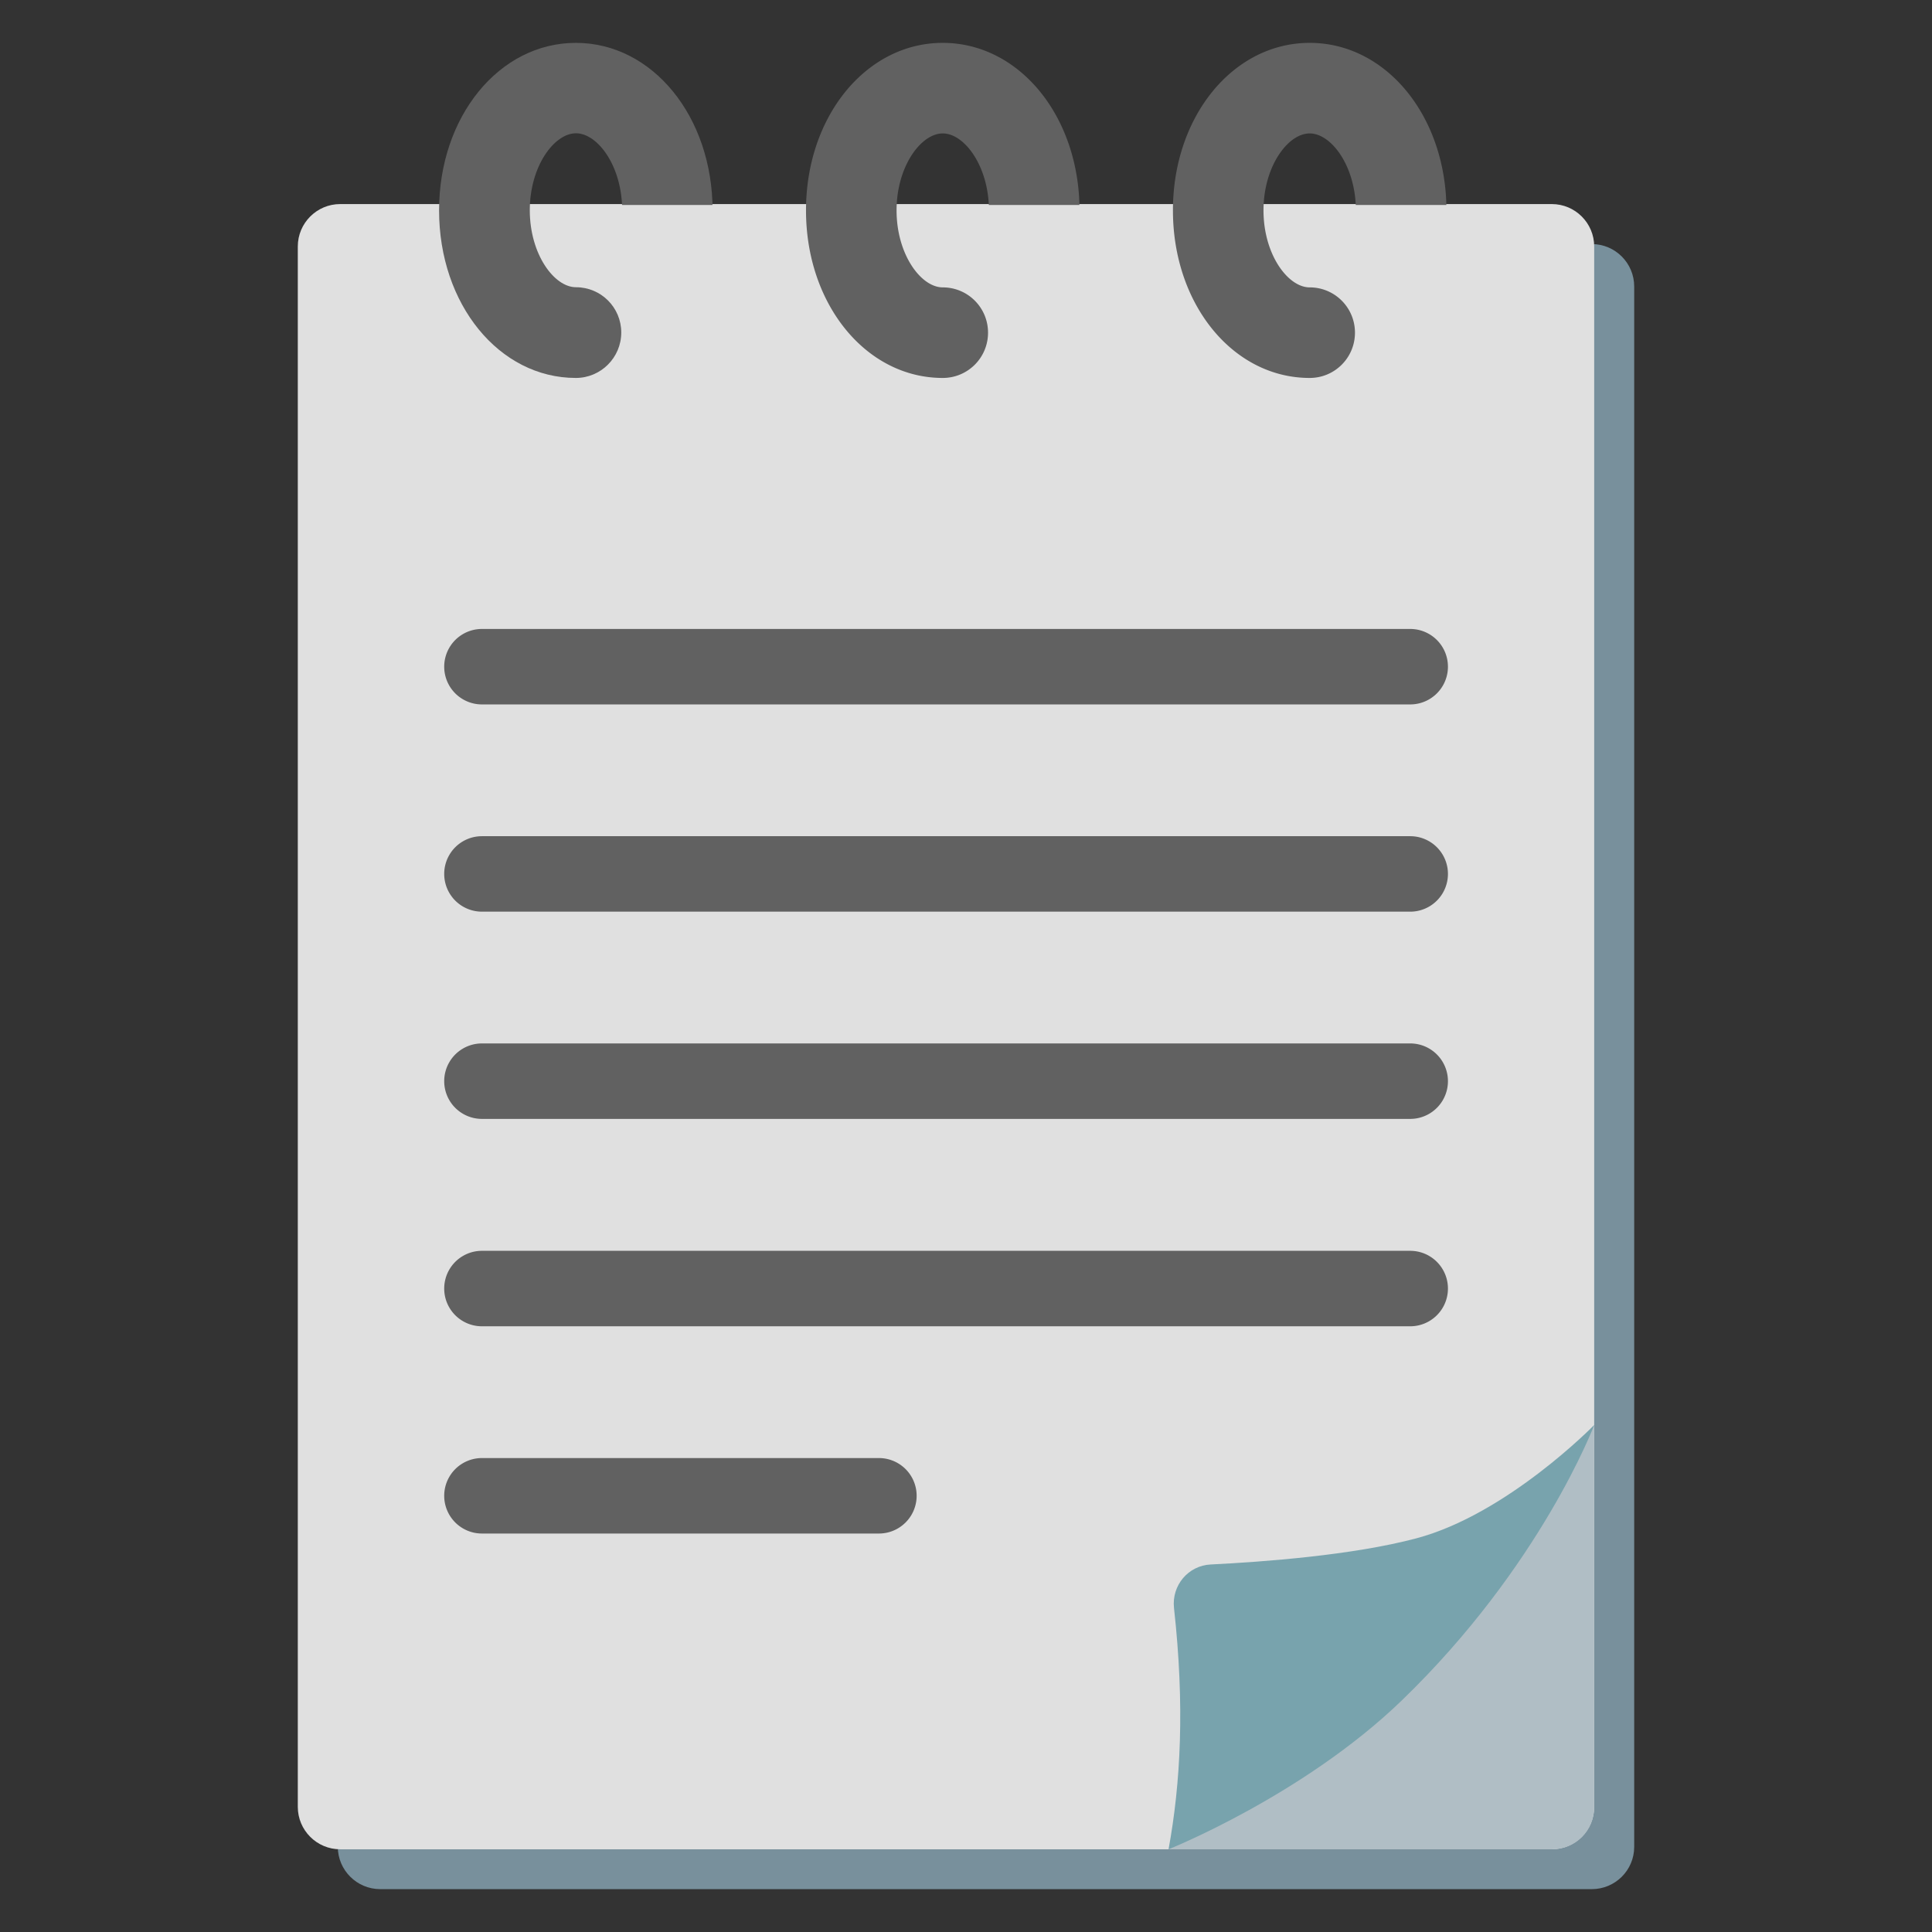 <svg id="description" xmlns="http://www.w3.org/2000/svg" viewBox="0 0 128 128"><rect x="0" y="0" width="128" height="128" fill="#333333" stroke="none"/><path fill="#b0bec5" d="M267.81 24.28c-12.15-12.26-21.95-12.8-21.95-12.8h-57.29a3.06 3.06 0 0 0-3.06 3.06v108.42a3.06 3.06 0 0 0 3.06 3.06h89.3a3.06 3.06 0 0 0 3.06-3.06V42.71s0-5.18-13.12-18.43z"/><path fill="#e0e0e0" d="M182.56 120.02V5.04a3.06 3.06 0 0 1 3.06-3.06h89.3a3.06 3.06 0 0 1 3.06 3.06v114.98a3.06 3.06 0 0 1-3.06 3.06h-89.3a3.06 3.06 0 0 1-3.06-3.06z"/><path fill="none" stroke="#616161" stroke-linecap="round" stroke-linejoin="round" stroke-miterlimit="10" stroke-width="5" d="M195.98 36.03h68.33m-68.33 15.26h68.33m-68.33 15.26h68.33M195.98 81.8h68.33m-68.33 15.26h29.22"/><path fill="#fff" d="m277.99 33.2l-2.01-4.42l-24.45-23.85l-8.61-2.95h31.96c1.74 0 3.12 1.35 3.12 3.12l-.01 28.1z"/><path fill="#b0bec5" d="M242.91 1.98c5.51 2.06 8.9 10.99 9.09 24.05c9.33.25 22.98 1.14 25.99 7.17c0 0 0-5.17-13.12-18.42c-12.15-12.26-21.96-12.8-21.96-12.8z"/><path fill="#78909c" d="M292.18 269.23H175.06c-1.72 0-6.87-4.44-6.87-6.17l3.75-79.5c0-1.72 1.4-3.12 3.12-3.12l115.19-3.18c1.72 0 5.05 4.57 5.05 6.3v82.55c0 1.73-1.4 3.12-3.12 3.12zM105.46 125.16H25.19c-1.55 0-2.81-1.26-2.81-2.81V18.98c0-1.55 1.26-2.81 2.81-2.81h80.27c1.55 0 2.81 1.26 2.81 2.81v103.38c0 1.55-1.26 2.8-2.81 2.8z"/><path fill="#e0e0e0" d="M102.81 122.52H22.54c-1.55 0-2.81-1.26-2.81-2.81V16.33c0-1.55 1.26-2.81 2.81-2.81h80.27c1.55 0 2.81 1.26 2.81 2.81v103.38c0 1.55-1.26 2.81-2.81 2.81z"/><path fill="#616161" d="M93.43 46.67h-61.5a2.5 2.5 0 0 1 0-5h61.5a2.5 2.5 0 0 1 0 5zm0 13.73h-61.5a2.5 2.5 0 0 1 0-5h61.5a2.5 2.5 0 0 1 0 5zm0 13.73h-61.5a2.5 2.5 0 0 1 0-5h61.5a2.5 2.5 0 0 1 0 5zm0 13.74h-61.5a2.5 2.5 0 0 1 0-5h61.5a2.5 2.5 0 0 1 0 5zm-35.2 13.73h-26.3a2.5 2.5 0 0 1 0-5h26.3a2.5 2.5 0 0 1 0 5z"/><path fill="#b0bec5" d="m105.62 94.41l-12.33 15.42l-15.87 12.69h25.39c1.57 0 2.81-1.21 2.81-2.81v-25.3z"/><path fill="#78a3ad" d="M77.42 122.52c.8-4.37 1.08-9.48.36-15.99c-.16-1.49.94-2.81 2.44-2.88c3.46-.17 9.4-.61 13.61-1.73c6.03-1.6 11.79-7.51 11.79-7.51s-3.51 9.33-12.76 18.26c-6.52 6.29-15.44 9.85-15.44 9.85z"/><path fill="#616161" d="M38.15 25.04c-5.08 0-9.06-4.88-9.06-11.1s3.98-11.1 9.06-11.1s9.06 4.88 9.06 11.1c0 .57-.03 1.13-.1 1.68c-.2 1.65-1.7 2.81-3.34 2.61c-1.64-.2-2.81-1.7-2.61-3.35c.04-.3.06-.62.06-.95c0-2.92-1.62-5.1-3.06-5.1s-3.06 2.18-3.06 5.1s1.62 5.1 3.06 5.1c1.66 0 3 1.34 3 3s-1.35 3.01-3.01 3.01z"/><path fill="#e0e0e0" d="M40.3 13.58h7.84v6.08H40.3z"/><path fill="#616161" d="M62.46 25.04c-5.08 0-9.06-4.88-9.06-11.1s3.98-11.1 9.06-11.1s9.06 4.88 9.06 11.1c0 .56-.03 1.12-.1 1.67c-.2 1.64-1.7 2.81-3.34 2.62a2.996 2.996 0 0 1-2.62-3.34c.04-.31.06-.63.06-.95c0-2.92-1.62-5.1-3.06-5.1s-3.06 2.18-3.06 5.1s1.62 5.1 3.06 5.1c1.66 0 3 1.34 3 3s-1.34 3-3 3z"/><path fill="#e0e0e0" d="M64.61 13.58h7.84v6.08h-7.84z"/><path fill="#616161" d="M86.77 25.04c-5.08 0-9.06-4.88-9.06-11.1s3.98-11.1 9.06-11.1s9.06 4.88 9.06 11.1c0 .56-.03 1.12-.1 1.67c-.2 1.64-1.7 2.81-3.34 2.62a2.996 2.996 0 0 1-2.62-3.34c.04-.31.06-.63.06-.95c0-2.92-1.62-5.1-3.06-5.1s-3.06 2.18-3.06 5.1s1.62 5.1 3.06 5.1c1.66 0 3 1.34 3 3s-1.34 3-3 3z"/><path fill="#e0e0e0" d="M88.92 13.58h7.84v6.08h-7.84z"/><path fill="#78909c" d="M-65.04 123.66h-80.27c-1.55 0-2.81-1.26-2.81-2.81V17.48c0-1.55 1.26-2.81 2.81-2.81h80.27c1.55 0 2.81 1.26 2.81 2.81v103.38c0 1.55-1.26 2.8-2.81 2.8z"/><path fill="#e0e0e0" d="M-67.69 121.02h-80.27c-1.55 0-2.81-1.26-2.81-2.81V14.83c0-1.55 1.26-2.81 2.81-2.81h80.27c1.55 0 2.81 1.26 2.81 2.81v103.38c0 1.55-1.26 2.81-2.81 2.81z"/><path fill="none" stroke="#616161" stroke-linecap="round" stroke-linejoin="round" stroke-miterlimit="10" stroke-width="5" d="M-138.57 42.67h61.5m-61.5 13.73h61.5m-61.5 13.73h61.5m-61.5 13.74h61.5m-61.5 13.73h26.3"/><path fill="#b0bec5" d="m-64.88 92.91l-12.33 15.42l-15.87 12.69h25.39c1.57 0 2.81-1.21 2.81-2.81v-25.3z"/><path fill="#78a3ad" d="M-93.08 121.02v-18.77s10.13-.16 16.41-1.82c6.03-1.6 11.79-7.51 11.79-7.51s-3.51 9.33-12.76 18.26c-6.52 6.28-15.44 9.84-15.44 9.84z"/><path fill="none" stroke="#616161" stroke-linecap="round" stroke-linejoin="round" stroke-miterlimit="10" stroke-width="6" d="M-132.35 20.54c-3.35 0-6.06-3.63-6.06-8.1s2.72-8.1 6.06-8.1s6.06 3.63 6.06 8.1c0 .45-.03.89-.08 1.31"/><path fill="#e0e0e0" d="M-130.2 12.08h7.84v6.08h-7.84z"/><path fill="none" stroke="#616161" stroke-linecap="round" stroke-linejoin="round" stroke-miterlimit="10" stroke-width="6" d="M-108.04 20.54c-3.35 0-6.06-3.63-6.06-8.1s2.72-8.1 6.06-8.1c3.35 0 6.06 3.63 6.06 8.1c0 .45-.03.89-.08 1.31"/><path fill="#e0e0e0" d="M-105.89 12.08h7.84v6.08h-7.84z"/><path fill="none" stroke="#616161" stroke-linecap="round" stroke-linejoin="round" stroke-miterlimit="10" stroke-width="6" d="M-83.73 20.54c-3.35 0-6.06-3.63-6.06-8.1s2.72-8.1 6.06-8.1c3.35 0 6.06 3.63 6.06 8.1c0 .45-.03.89-.08 1.31"/><path fill="#e0e0e0" d="M-81.58 12.08h7.84v6.08h-7.84z"/></svg>